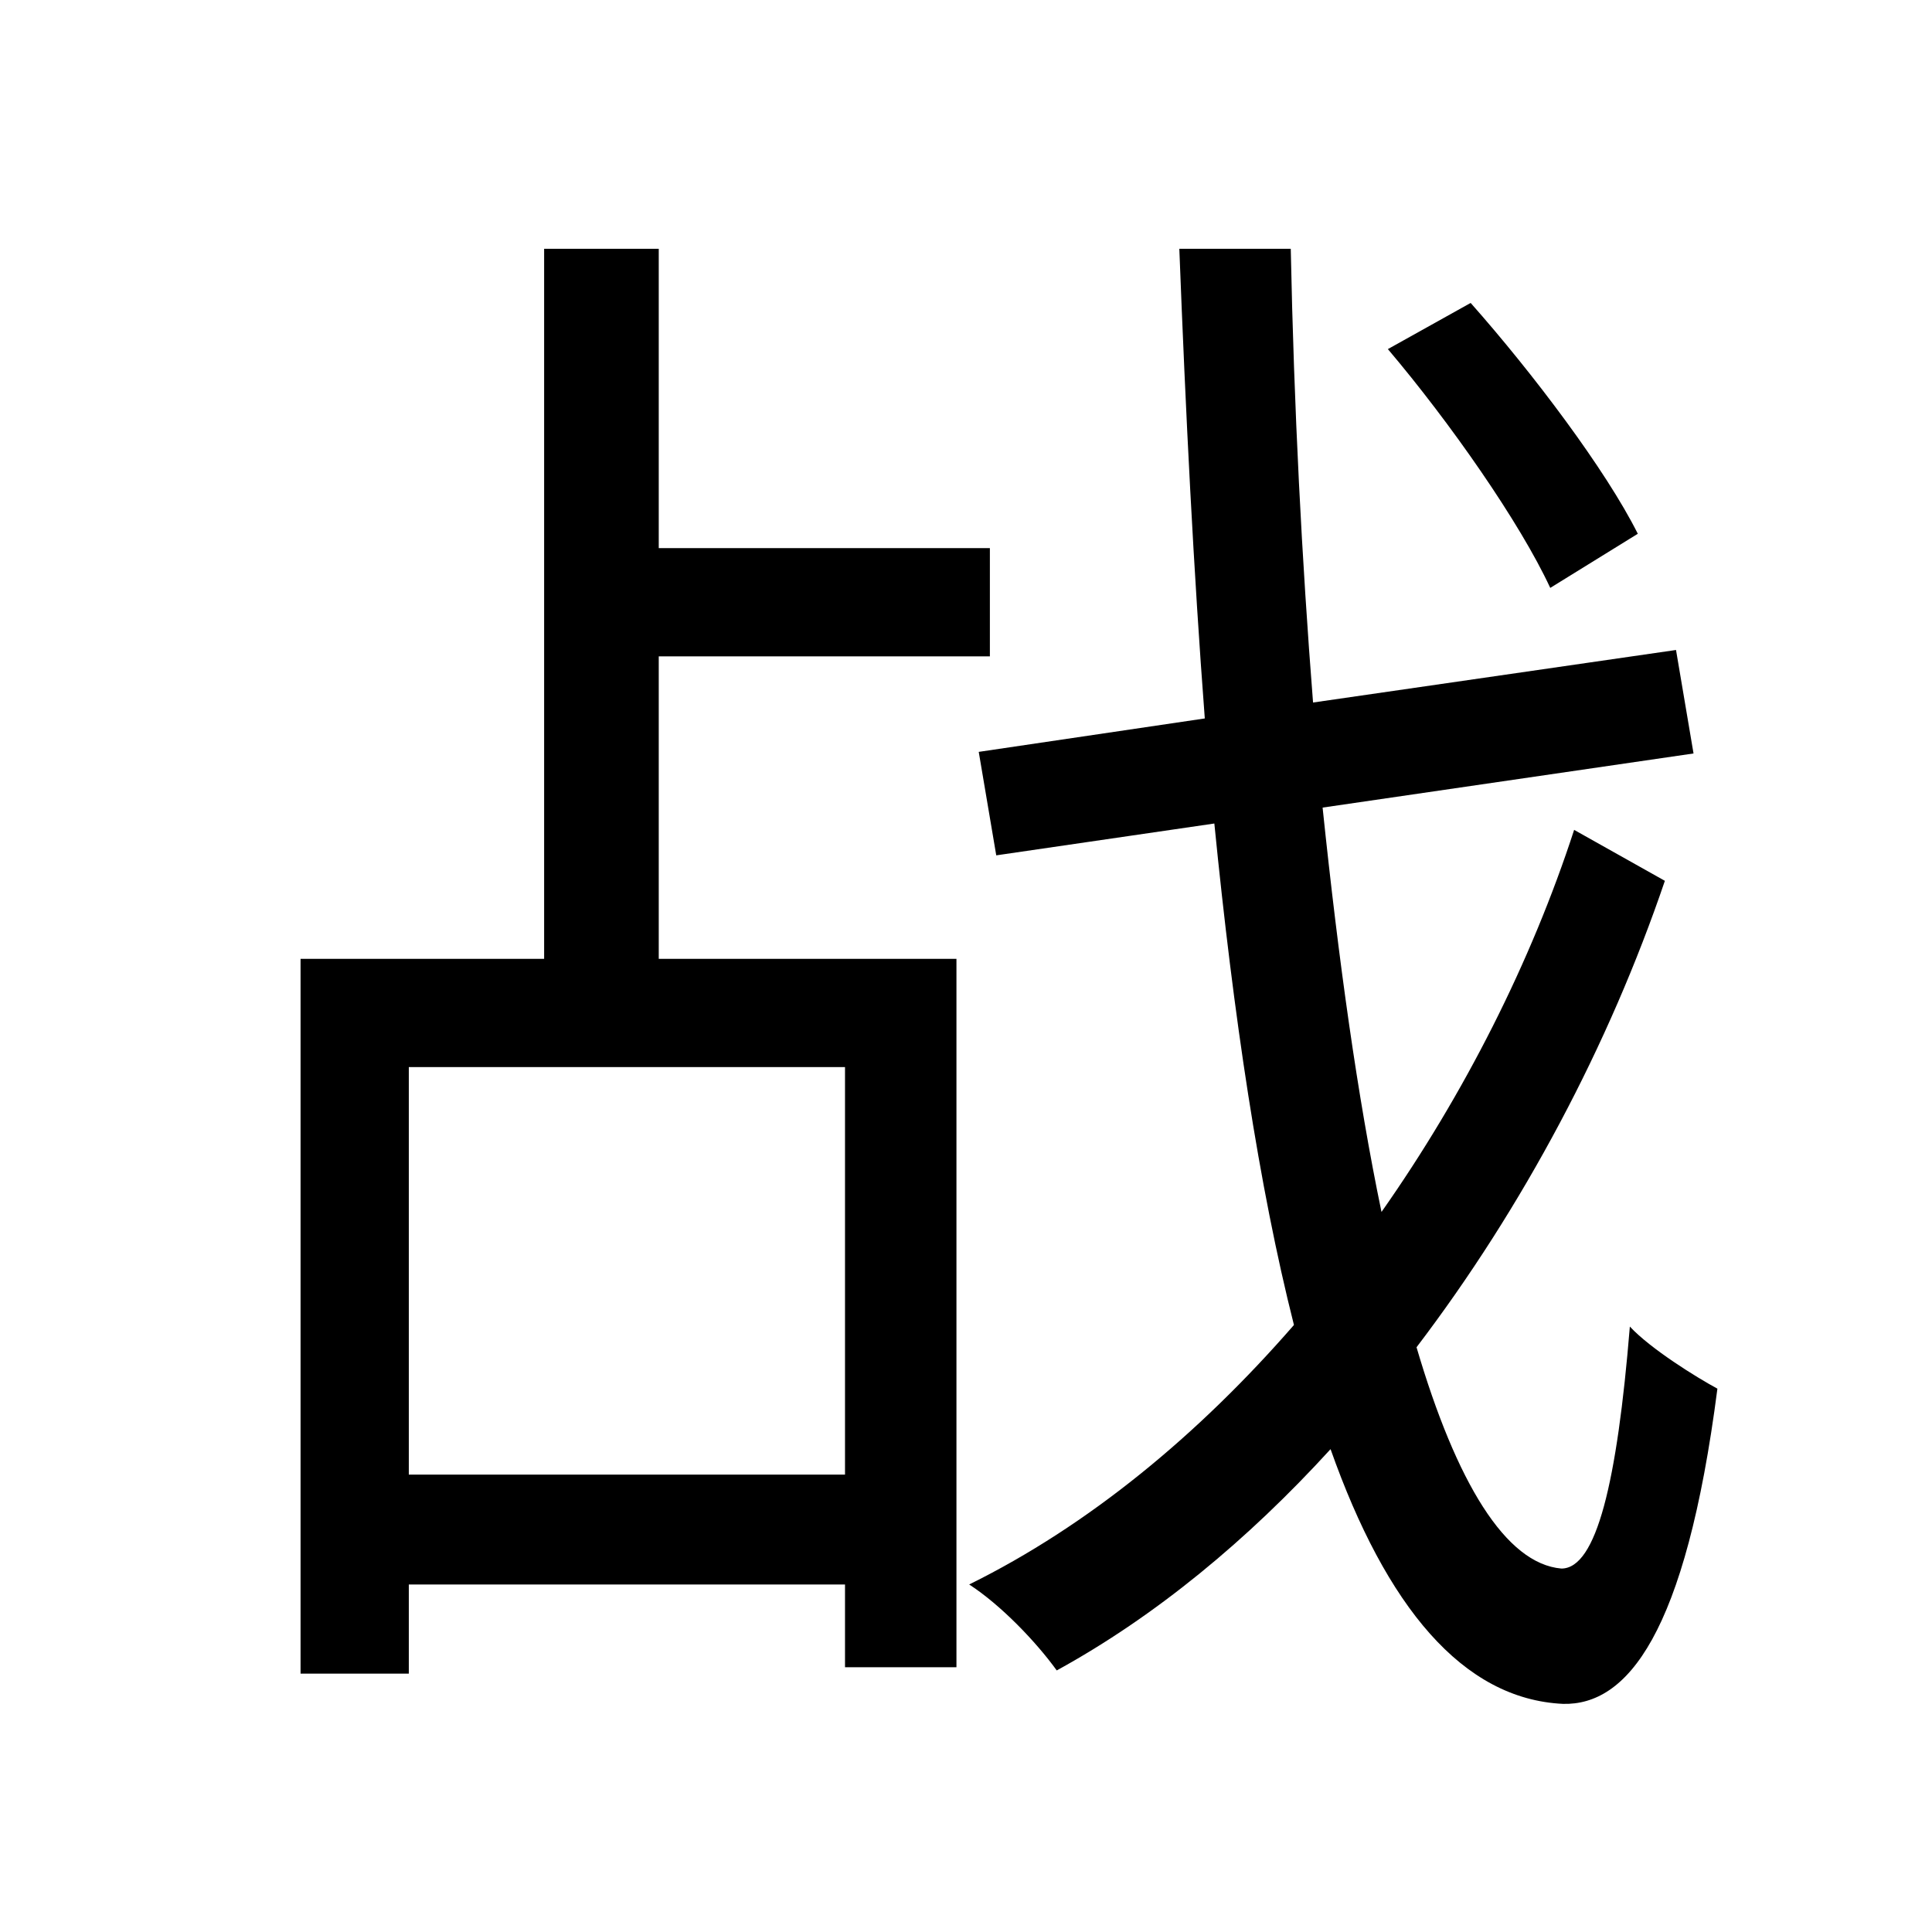 <svg viewBox="0 0 500 500" fill="none" xmlns="http://www.w3.org/2000/svg">
<path d="M359.18 90.348C375.248 109.3 393.376 135.256 401.204 152.148L423.864 138.14C415.624 121.66 396.672 96.528 380.604 78.4L359.18 90.348ZM77.784 248.144V433.132H105.8V410.06H218.688V431.484H247.528V248.144H170.484V169.864H256.18V141.848H170.484V64.392H140.82V248.144H77.784ZM105.8 381.632V276.16H218.688V381.632H105.8ZM305.208 64.392C306.856 107.24 308.916 148.028 311.8 185.932L253.296 194.584L257.828 221.364L314.272 213.124C319.216 262.976 325.808 307.06 334.872 342.904C310.152 371.332 281.724 394.816 250.824 410.06C259.064 415.416 268.128 424.892 273.484 432.308C299.028 418.3 322.924 398.524 344.348 375.04C358.768 415.828 378.544 439.724 404.5 440.96C420.98 441.372 436.224 423.244 444.464 359.384C439.108 356.5 427.16 349.084 421.804 343.316C418.508 383.692 413.152 405.94 404.088 405.94C389.668 404.704 376.896 383.692 366.596 348.672C394.2 312.416 416.448 270.392 430.868 227.956L407.384 214.772C396.26 248.968 378.956 283.164 357.532 313.652C351.352 283.988 346.408 248.556 342.288 209.004L438.284 194.996L433.752 168.216L339.816 181.812C336.932 145.144 334.872 105.592 334.048 64.392H305.208Z" fill="black"/>
</svg>
